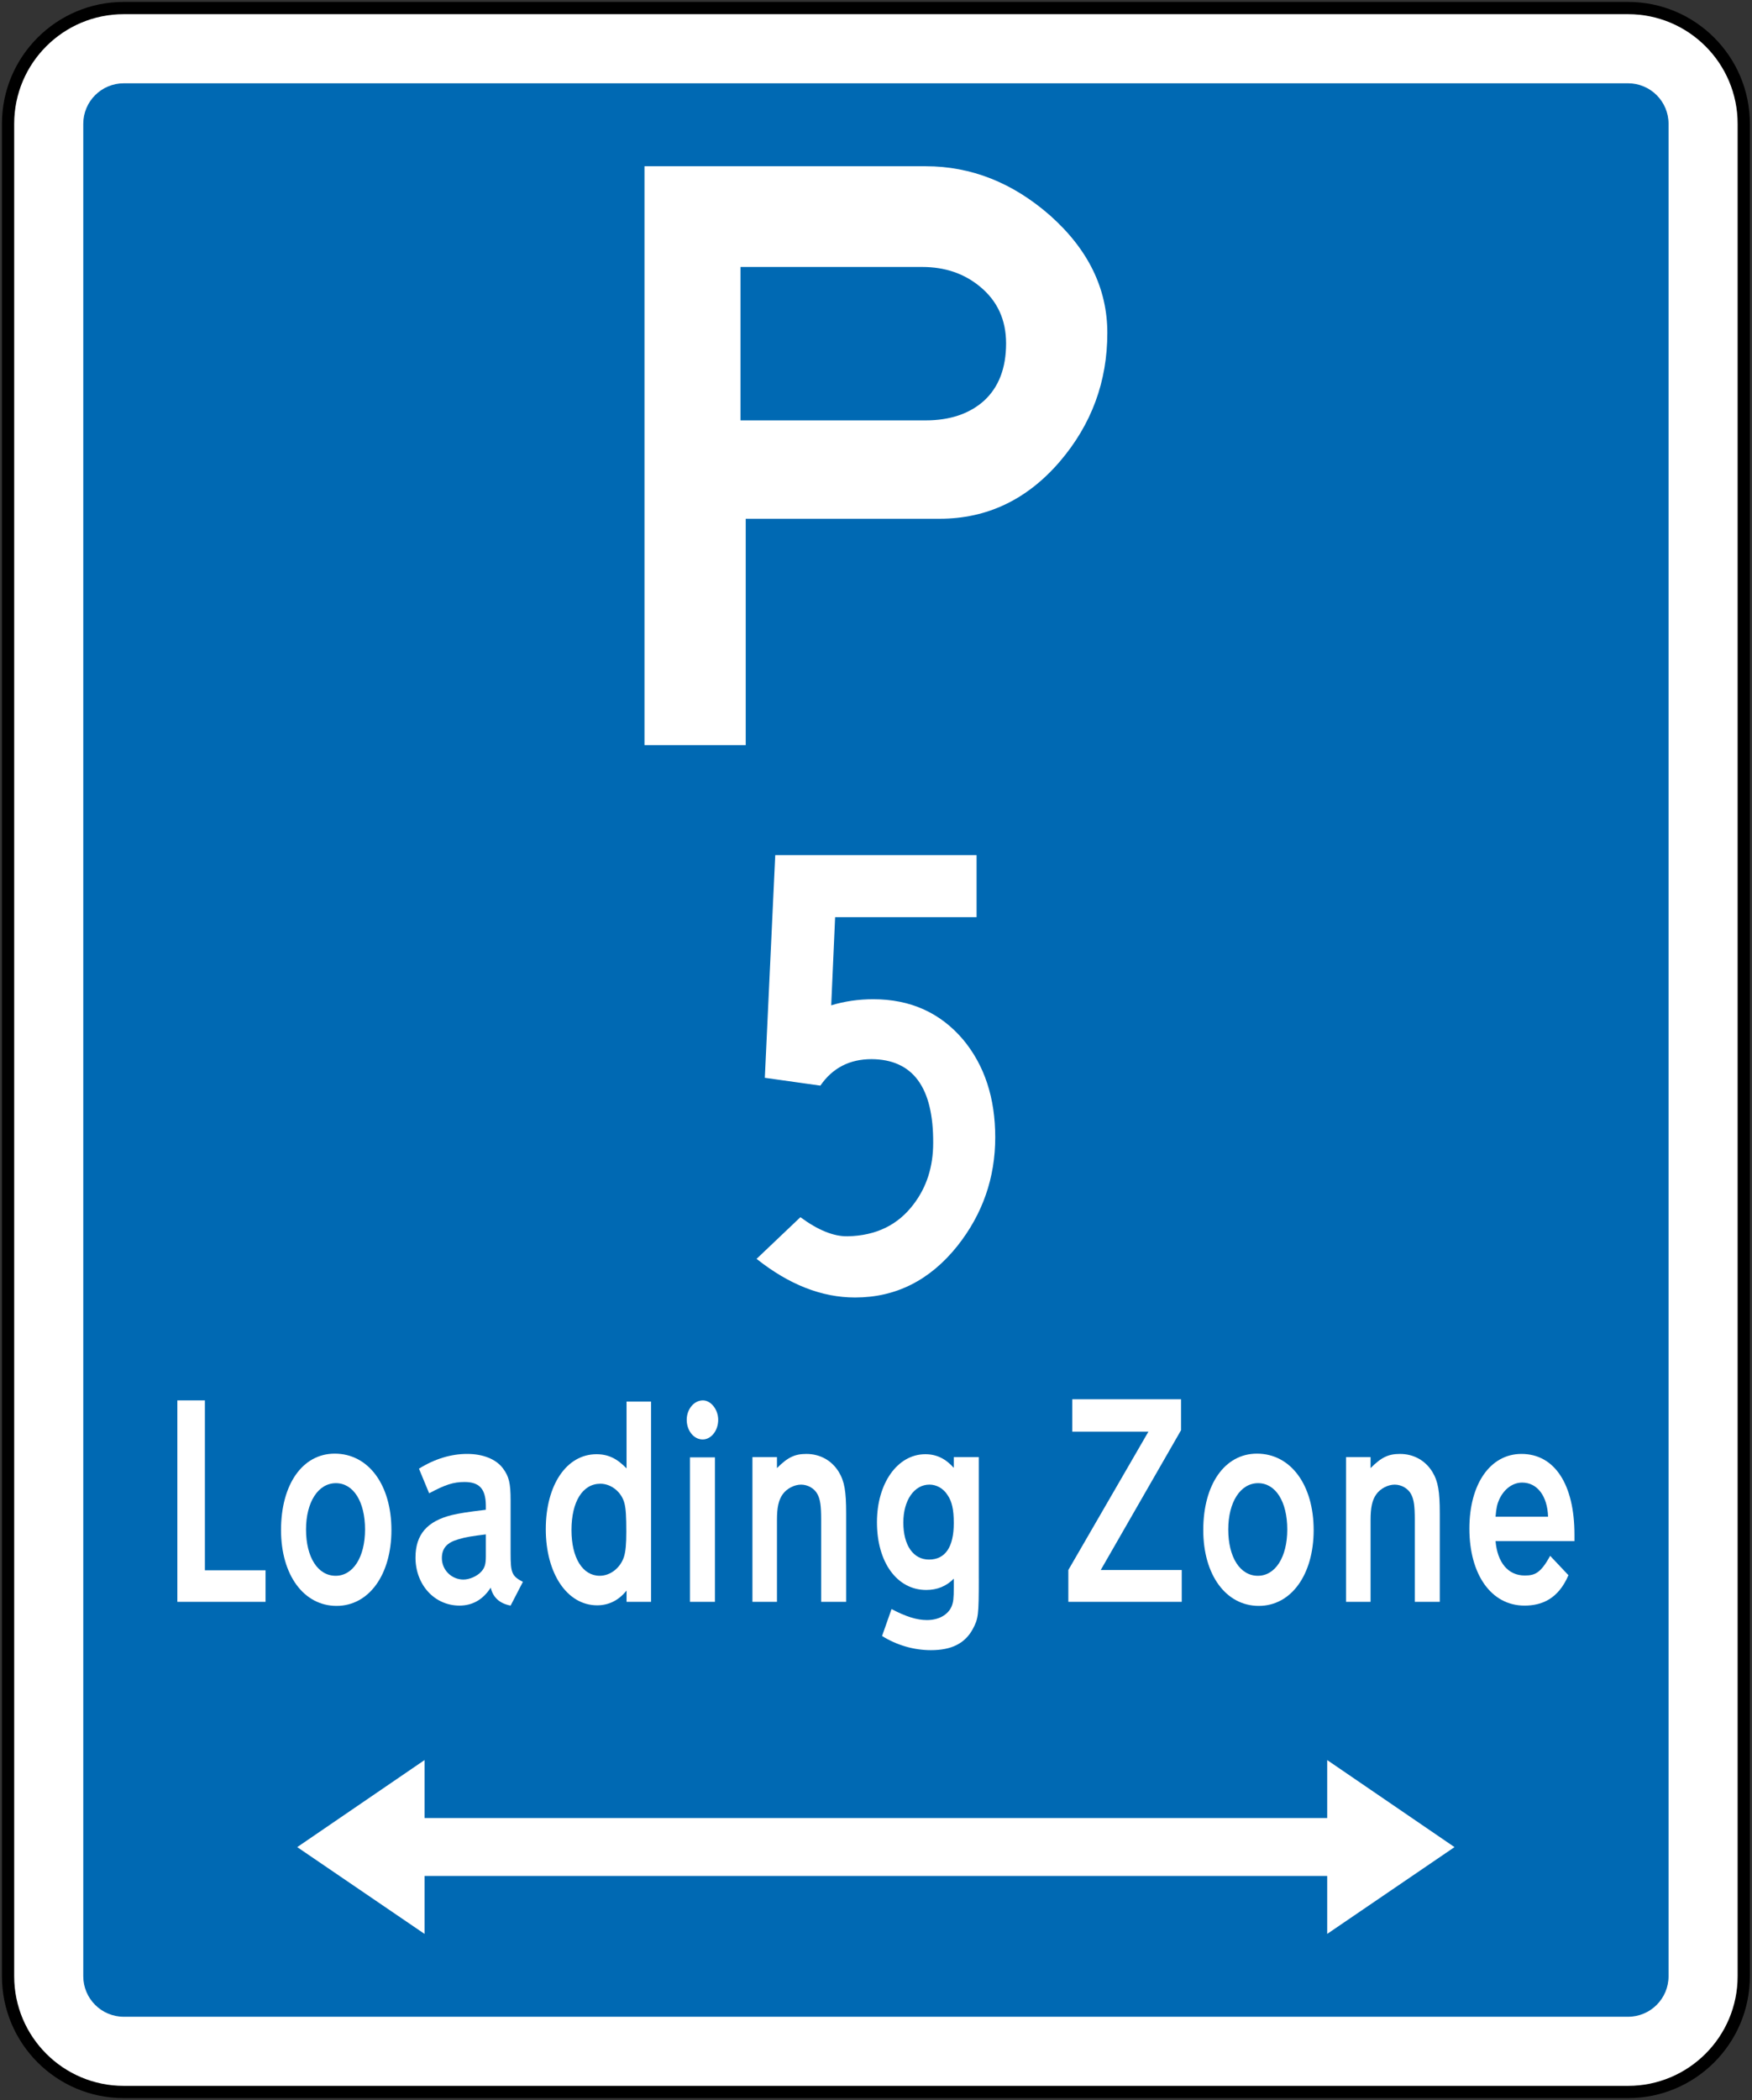 <?xml version="1.0" encoding="UTF-8" standalone="no"?>
<!-- Created with Inkscape (http://www.inkscape.org/) -->

<svg
   xmlns:dc="http://purl.org/dc/elements/1.1/"
   xmlns:cc="http://creativecommons.org/ns#"
   xmlns:rdf="http://www.w3.org/1999/02/22-rdf-syntax-ns#"
   xmlns:svg="http://www.w3.org/2000/svg"
   xmlns="http://www.w3.org/2000/svg"
   xmlns:sodipodi="http://sodipodi.sourceforge.net/DTD/sodipodi-0.dtd"
   xmlns:inkscape="http://www.inkscape.org/namespaces/inkscape"
   width="214.594"
   height="257.094"
   id="svg2"
   sodipodi:version="0.32"
   inkscape:version="0.48.2 r9819"
   version="1.0"
   sodipodi:docname="AJAX1.svg"
   inkscape:output_extension="org.inkscape.output.svg.inkscape">
  <rect width="100%" height="100%" fill="#333333" stroke="none"/>
  <defs
     id="defs4">
    <inkscape:perspective
       sodipodi:type="inkscape:persp3d"
       inkscape:vp_x="0 : 300.5 : 1"
       inkscape:vp_y="0 : 1000 : 0"
       inkscape:vp_z="601 : 300.5 : 1"
       inkscape:persp3d-origin="300.5 : 200.33333 : 1"
       id="perspective3380" />
    <inkscape:perspective
       id="perspective3990"
       inkscape:persp3d-origin="375 : 250 : 1"
       inkscape:vp_z="750 : 375 : 1"
       inkscape:vp_y="0 : 1000 : 0"
       inkscape:vp_x="0 : 375 : 1"
       sodipodi:type="inkscape:persp3d" />
  </defs>
  <sodipodi:namedview
     id="base"
     pagecolor="#ffffff"
     bordercolor="#666666"
     borderopacity="1.0"
     gridtolerance="10000"
     guidetolerance="10"
     objecttolerance="10"
     inkscape:pageopacity="0.0"
     inkscape:pageshadow="2"
     inkscape:zoom="1.2866667"
     inkscape:cx="191.23805"
     inkscape:cy="127.03792"
     inkscape:document-units="px"
     inkscape:current-layer="layer1"
     width="601px"
     height="601px"
     inkscape:window-width="1280"
     inkscape:window-height="1004"
     inkscape:window-x="-8"
     inkscape:window-y="-8"
     showgrid="false"
     fit-margin-top="0.25"
     fit-margin-left="0.25"
     fit-margin-right="0.25"
     fit-margin-bottom="0.25"
     inkscape:window-maximized="1" />
  <g
     inkscape:label="Layer 1"
     inkscape:groupmode="layer"
     id="layer1"
     transform="translate(-72.344,-321.031)">
    <rect
       style="color:#000000;fill:#000000;fill-opacity:1;fill-rule:nonzero;stroke:none;stroke-width:0.874;marker:none;visibility:visible;display:inline;overflow:visible"
       id="rect3653"
       width="0"
       height="27.202"
       x="578.738"
       y="298.168"
       rx="249.482"
       ry="27.202" />
    <path
       inkscape:connector-curvature="0"
       style="fill:#ffffff;fill-rule:nonzero;stroke:#000000;stroke-width:1.5;stroke-miterlimit:4;stroke-opacity:1;stroke-dasharray:none"
       d="m 73.331,336.19 c 0,-7.828 6.345,-14.174 14.172,-14.174 l 184.251,0 c 7.827,0 14.174,6.345 14.174,14.174 l 0,226.771 c 0,7.827 -6.346,14.174 -14.174,14.174 l -184.251,0 c -7.827,0 -14.172,-6.346 -14.172,-14.174 l 0,-226.771 z"
       id="path11" />
    <path
       inkscape:connector-curvature="0"
       style="fill:#0069b3;fill-rule:nonzero;stroke:none"
       d="m 82.544,336.189 c 0,-2.739 2.22,-4.96 4.96,-4.96 l 184.252,0 c 2.74,0 4.961,2.22 4.961,4.96 l 0,226.773 c 0,2.739 -2.221,4.961 -4.961,4.961 l -184.252,0 c -2.739,0 -4.96,-2.223 -4.96,-4.961 l 0,-226.773 z"
       id="path13" />
    <path
       inkscape:connector-curvature="0"
       style="fill:#ffffff;fill-rule:evenodd;stroke:none"
       d="m 151.284,341.381 0,70.867 12.4,0 0,-27.709 23.74,0 c 5.812,0 10.725,-2.339 14.74,-7.015 3.875,-4.535 5.811,-9.779 5.811,-15.732 0,-5.433 -2.339,-10.228 -7.016,-14.386 -4.582,-4.016 -9.662,-6.023 -15.236,-6.024 l -34.44,0 z m 11.761,12.332 22.253,0 c 2.788,0 5.149,0.803 7.086,2.41 2.125,1.748 3.19,4.062 3.19,6.945 0,3.024 -0.898,5.361 -2.694,7.017 -1.794,1.605 -4.18,2.408 -7.157,2.408 l -22.678,0 0,-18.779 z"
       id="path15" />
    <path
       inkscape:connector-curvature="0"
       style="fill:#ffffff;fill-rule:nonzero;stroke:none"
       d="m 104.868,517.129 0,-3.862 -7.427,0 0,-20.8 -3.374,0 0,24.663 10.801,0 z"
       id="path17" />
    <path
       inkscape:connector-curvature="0"
       style="fill:#ffffff;fill-rule:evenodd;stroke:none"
       d="m 120.288,508.342 c 0,-5.527 -2.807,-9.355 -6.946,-9.355 -3.939,0 -6.576,3.756 -6.576,9.355 0,5.491 2.778,9.283 6.803,9.283 3.97,0 6.719,-3.826 6.719,-9.283 z m -3.232,-0.071 c 0,3.401 -1.473,5.669 -3.6,5.669 -2.183,0 -3.628,-2.268 -3.628,-5.669 0,-3.33 1.475,-5.669 3.657,-5.669 2.155,0 3.571,2.268 3.571,5.669 z"
       id="path19" />
    <path
       inkscape:connector-curvature="0"
       style="fill:#ffffff;fill-rule:evenodd;stroke:none"
       d="m 136.389,514.684 c -1.361,-0.71 -1.503,-1.099 -1.503,-3.509 l 0,-6.484 c 0,-2.09 -0.199,-2.906 -0.935,-3.899 -0.851,-1.133 -2.438,-1.771 -4.394,-1.771 -1.956,0 -3.969,0.603 -5.896,1.808 l 1.248,3.013 c 1.984,-1.064 2.976,-1.383 4.337,-1.383 1.814,0 2.579,0.85 2.607,2.835 l 0,0.566 c -2.382,0.284 -3.203,0.426 -4.138,0.639 -3.034,0.744 -4.479,2.373 -4.479,5.209 0,3.33 2.324,5.881 5.386,5.881 1.615,0 2.892,-0.744 3.827,-2.197 0.283,1.205 1.105,1.95 2.438,2.197 l 1.503,-2.905 z m -4.536,-3.155 c 0,1.029 -0.142,1.419 -0.538,1.879 -0.538,0.603 -1.475,0.993 -2.211,0.993 -1.446,0 -2.637,-1.169 -2.637,-2.621 0,-1.205 0.624,-1.915 2.013,-2.304 0.935,-0.284 1.672,-0.391 3.373,-0.604 l 0,2.658 z"
       id="path21" />
    <path
       inkscape:connector-curvature="0"
       style="fill:#ffffff;fill-rule:evenodd;stroke:none"
       d="m 152.092,517.129 0,-24.52 -3.005,0 0,8.184 c -1.162,-1.202 -2.239,-1.735 -3.684,-1.735 -3.657,0 -6.208,3.756 -6.208,9.178 0,5.42 2.609,9.319 6.293,9.319 1.417,0 2.637,-0.604 3.6,-1.808 l 0,1.383 3.005,0 z m -3.033,-8.576 c 0,1.489 -0.086,2.41 -0.283,3.047 -0.426,1.347 -1.644,2.339 -2.976,2.339 -2.097,0 -3.458,-2.196 -3.458,-5.598 0,-3.473 1.361,-5.67 3.542,-5.67 1.333,0 2.609,1.029 2.949,2.41 0.17,0.672 0.226,1.594 0.226,3.471 z"
       id="path23" />
    <path
       inkscape:connector-curvature="0"
       style="fill:#ffffff;fill-rule:evenodd;stroke:none"
       d="m 160.312,494.842 c 0,-1.24 -0.879,-2.375 -1.871,-2.375 -1.106,0 -1.984,1.099 -1.984,2.375 0,1.346 0.878,2.409 1.956,2.409 1.02,0 1.899,-1.062 1.899,-2.409 z m -0.397,22.288 0,-17.686 -3.062,0 0,17.686 3.062,0 z"
       id="path25" />
    <path
       inkscape:connector-curvature="0"
       style="fill:#ffffff;fill-rule:evenodd;stroke:none"
       d="m 175.987,517.129 0,-10.842 c 0,-2.658 -0.199,-3.897 -0.907,-5.067 -0.851,-1.383 -2.268,-2.197 -3.969,-2.197 -1.389,0 -2.268,0.39 -3.6,1.736 l 0,-1.346 -3.005,0 0,17.718 3.005,0 0,-10.029 c 0,-1.522 0.198,-2.445 0.708,-3.152 0.51,-0.71 1.446,-1.17 2.24,-1.17 0.822,0 1.644,0.46 2.012,1.17 0.341,0.637 0.454,1.417 0.454,3.118 l 0,10.064 3.062,0 z"
       id="path27" />
    <path
       inkscape:connector-curvature="0"
       style="fill:#ffffff;fill-rule:evenodd;stroke:none"
       d="m 192.229,514.293 0,-14.881 -3.06,0 0,1.311 c -1.021,-1.133 -2.127,-1.665 -3.486,-1.665 -3.402,0 -5.925,3.544 -5.925,8.326 0,4.925 2.466,8.293 6.039,8.293 1.332,0 2.465,-0.461 3.373,-1.384 l 0,1.028 c 0,1.384 -0.057,1.879 -0.284,2.41 -0.453,0.993 -1.559,1.63 -3.004,1.63 -1.248,0 -2.579,-0.425 -4.337,-1.346 l -1.162,3.296 c 1.814,1.133 3.912,1.735 5.981,1.735 2.522,0 4.166,-0.815 5.131,-2.586 0.68,-1.276 0.736,-1.665 0.736,-6.166 z m -3.06,-6.803 c 0,2.941 -1.049,4.465 -3.034,4.465 -1.928,0 -3.146,-1.738 -3.146,-4.536 0,-2.728 1.332,-4.641 3.202,-4.641 0.851,0 1.702,0.46 2.212,1.276 0.538,0.779 0.766,1.771 0.766,3.436 z"
       id="path29" />
    <path
       inkscape:connector-curvature="0"
       style="fill:#ffffff;fill-rule:nonzero;stroke:none"
       d="m 217.089,517.129 0,-3.897 -9.921,0 9.836,-17.115 0,-3.791 -13.322,0 0,3.969 9.326,0 -9.809,16.938 0,3.897 13.89,0 z"
       id="path31" />
    <path
       inkscape:connector-curvature="0"
       style="fill:#ffffff;fill-rule:evenodd;stroke:none"
       d="m 233.247,508.342 c 0,-5.527 -2.808,-9.355 -6.945,-9.355 -3.94,0 -6.576,3.756 -6.576,9.355 0,5.491 2.776,9.283 6.803,9.283 3.969,0 6.719,-3.826 6.719,-9.283 z m -3.232,-0.071 c 0,3.401 -1.472,5.669 -3.6,5.669 -2.183,0 -3.627,-2.268 -3.627,-5.669 0,-3.33 1.474,-5.669 3.656,-5.669 2.154,0 3.571,2.268 3.571,5.669 z"
       id="path33" />
    <path
       inkscape:connector-curvature="0"
       style="fill:#ffffff;fill-rule:evenodd;stroke:none"
       d="m 248.695,517.129 0,-10.842 c 0,-2.658 -0.199,-3.897 -0.907,-5.067 -0.851,-1.383 -2.268,-2.197 -3.969,-2.197 -1.389,0 -2.268,0.39 -3.6,1.736 l 0,-1.346 -3.005,0 0,17.718 3.005,0 0,-10.029 c 0,-1.522 0.198,-2.445 0.709,-3.152 0.51,-0.71 1.446,-1.17 2.24,-1.17 0.821,0 1.644,0.46 2.013,1.17 0.34,0.637 0.453,1.417 0.453,3.118 l 0,10.064 3.062,0 z"
       id="path35" />
    <path
       inkscape:connector-curvature="0"
       style="fill:#ffffff;fill-rule:evenodd;stroke:none"
       d="m 265.193,509.688 0,-0.779 c 0,-6.166 -2.438,-9.887 -6.492,-9.887 -3.826,0 -6.378,3.686 -6.378,9.143 0,5.562 2.636,9.425 6.746,9.425 2.127,0 4.139,-0.814 5.386,-3.721 l -2.239,-2.373 c -1.164,2.125 -1.871,2.409 -3.119,2.409 -2.041,0 -3.345,-1.595 -3.572,-4.216 l 9.668,0 z m -3.232,-2.976 -6.435,0 c 0.086,-1.064 0.2,-1.559 0.455,-2.126 0.594,-1.276 1.644,-2.055 2.806,-2.055 1.841,0 3.089,1.63 3.174,4.181 z"
       id="path37" />
    <path
       style="fill:#ffffff;fill-rule:nonzero;stroke:none"
       d="M 52,215.469 36.406,226.125 52,236.75 l 0,-7.094 110.562,0 0,7.094 15.594,-10.625 -15.594,-10.656 0,7.094 -110.562,0 z"
       transform="translate(72.344,321.031)"
       id="path39"
       inkscape:connector-curvature="0"
       sodipodi:nodetypes="ccccccccccc" />
    <path
       inkscape:connector-curvature="0"
       style="fill:#ffffff;fill-rule:nonzero;stroke:none"
       d="m 167.3,425.712 -1.276,27.265 6.802,0.958 c 1.488,-2.161 3.579,-3.243 6.273,-3.243 5.066,0.036 7.582,3.455 7.546,10.258 0,2.908 -0.797,5.405 -2.391,7.495 -1.914,2.551 -4.607,3.861 -8.08,3.933 -1.7,0.036 -3.631,-0.744 -5.792,-2.337 l -5.369,5.101 c 3.969,3.154 7.991,4.73 12.066,4.73 4.996,0 9.177,-2.107 12.543,-6.324 3.083,-3.899 4.624,-8.328 4.624,-13.287 0,-4.819 -1.311,-8.805 -3.933,-11.96 -2.799,-3.294 -6.466,-4.942 -11.001,-4.942 -1.808,0 -3.527,0.248 -5.156,0.745 l 0.478,-10.79 17.327,0 0,-7.6 -24.661,0 z"
       id="path41" />
  </g>
</svg>

